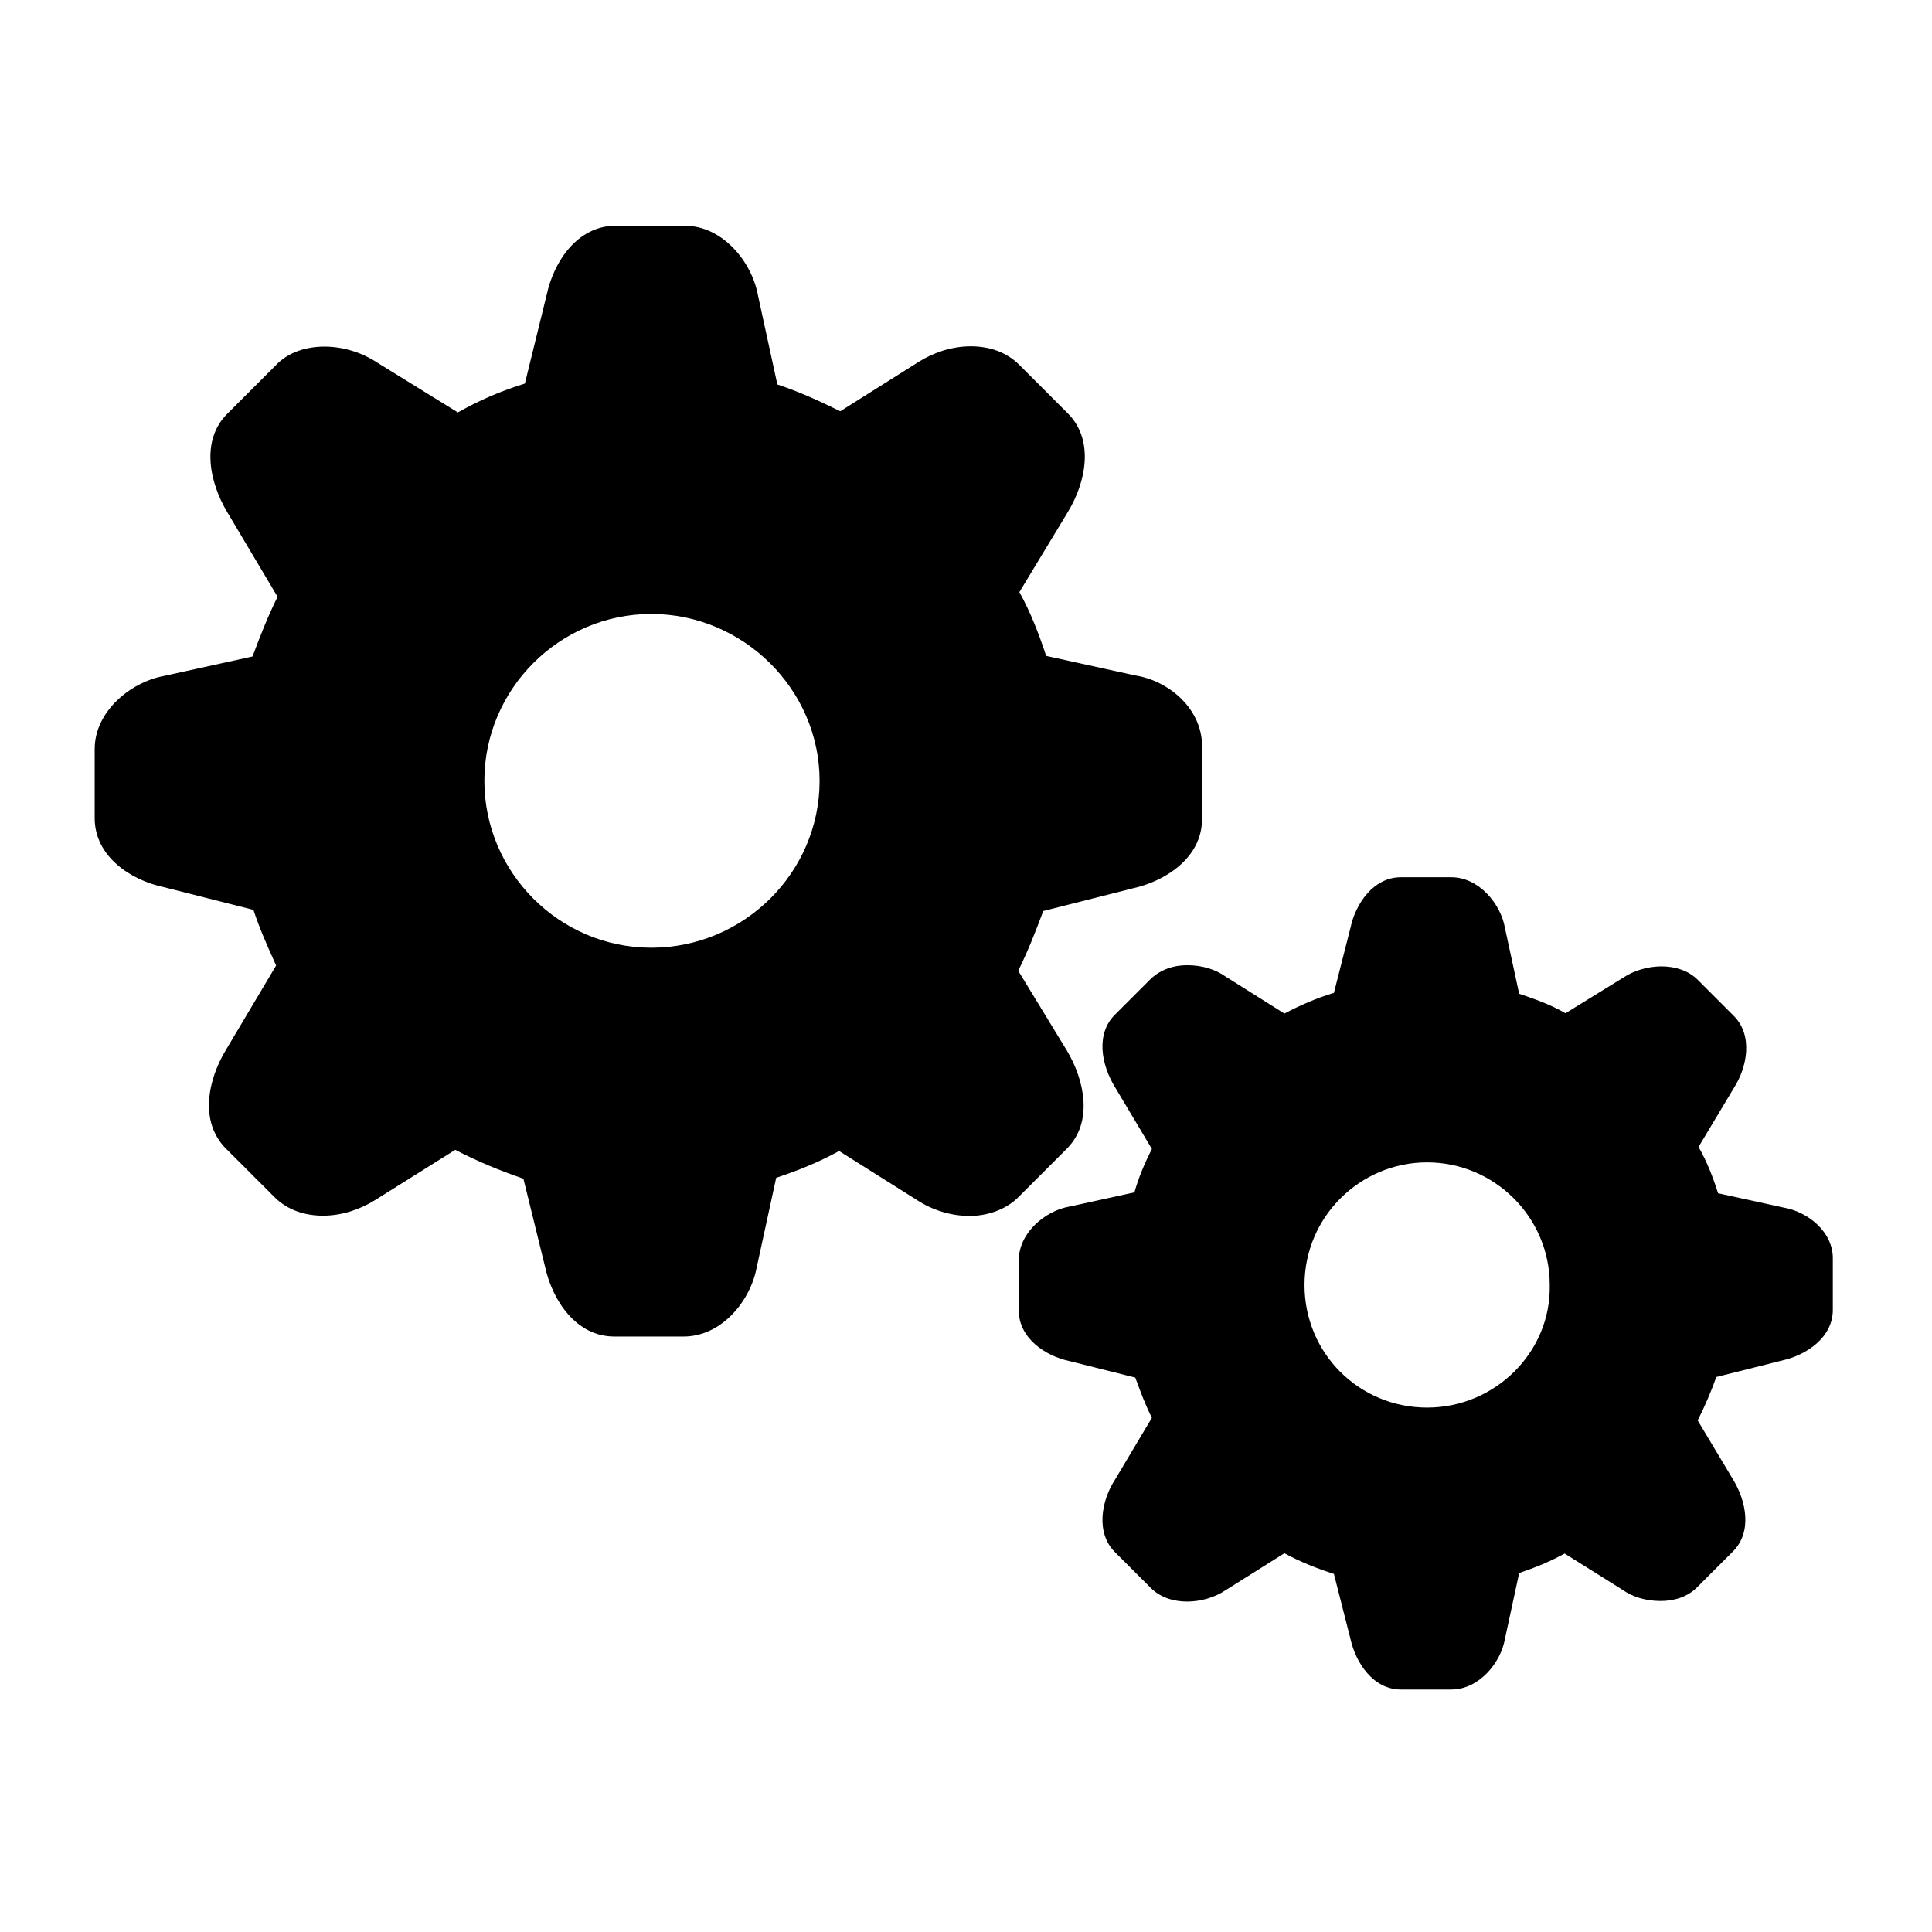 <?xml version="1.0" standalone="no"?><!DOCTYPE svg PUBLIC "-//W3C//DTD SVG 1.1//EN" "http://www.w3.org/Graphics/SVG/1.1/DTD/svg11.dtd"><svg t="1572844785573" class="icon" viewBox="0 0 1024 1024" version="1.1" xmlns="http://www.w3.org/2000/svg" p-id="15649" xmlns:xlink="http://www.w3.org/1999/xlink" width="128" height="128"><defs><style type="text/css"></style></defs><path d="M601.579 357.98l-47.087-10.342c-3.859-11.577-8.177-23.005-14.199-33.804l25.777-42.608c9.263-15.278 14.201-37.665 0-52.015l-25.777-25.786c-7.101-7.099-16.363-9.874-25.777-9.874-9.881 0-19.607 3.242-27.482 8.177l-41.673 26.246c-10.96-5.404-21.767-10.34-33.345-14.199l-10.342-47.546c-3.242-17.441-18.678-36.586-38.749-36.586h-36.58c-20.38 0-32.886 19.145-36.586 36.586l-11.577 47.078c-12.504 3.859-24.08 8.804-35.5 15.286l-43.228-26.705c-7.56-4.943-17.441-8.186-27.473-8.186-9.263 0-19.145 2.782-25.777 9.881l-25.787 25.779c-14.199 14.199-9.254 36.586 0 52.023l26.705 44.922c-4.936 9.874-9.256 20.834-13.274 31.641l-47.076 10.34c-17.441 3.239-36.586 18.676-36.586 38.749v36.578c0 20.38 19.145 32.886 36.586 36.586l47.546 12.044c3.239 9.874 7.56 19.596 12.037 29.477l-26.705 44.922c-9.263 15.278-14.199 37.665 0 52.023l25.777 25.779c7.101 7.099 16.364 9.881 25.779 9.881 9.881 0 19.605-3.25 27.48-8.186l42.601-26.705c11.577 6.022 23.464 10.96 36.127 15.286l11.577 47.077c3.859 17.441 16.355 36.586 36.578 36.586h36.745c20.373 0 35.5-19.146 38.742-36.586l10.34-47.544c11.577-3.859 22.387-8.179 33.345-14.201l41.675 26.246c7.568 4.936 17.449 8.177 27.48 8.177 9.263 0 19.137-3.242 25.779-9.881l25.777-25.777c14.199-14.201 9.263-36.586 0-52.023l-25.777-42.292c4.936-9.881 9.262-20.841 13.274-31.65l47.544-12.037c17.441-3.859 36.586-16.363 36.586-36.586v-36.586c1.236-21.756-17.909-37.042-35.5-39.665zM345.173 502.311c-48.773 0-88.451-39.976-88.451-88.451 0-48.781 39.986-88.449 88.451-88.449 48.781 0 89.227 39.976 89.227 88.449 0 48.475-39.987 88.451-89.227 88.451z" p-id="15650"></path><path d="M945.19 640.005l-34.574-7.56c-2.782-8.804-6.022-16.982-10.348-24.55l18.676-31.182c7.109-10.96 10.35-27.942 0-38.283l-19.137-19.137c-4.936-4.943-12.045-7.101-19.146-7.101-7.099 0-14.658 2.158-20.372 6.017l-30.564 18.835c-7.568-4.477-16.363-7.568-24.542-10.34l-7.568-35.041c-2.163-12.505-13.74-26.705-28.4-26.705H742.51c-14.669 0-24.082 14.199-26.705 26.705L707 526.236c-9.254 2.78-18.058 6.64-26.236 10.958l-31.182-19.605c-5.404-3.859-12.506-6.015-20.382-6.015-7.101 0-13.733 2.156-19.137 7.101l-19.146 19.137c-10.34 10.34-7.099 26.705 0 38.283l19.605 32.886c-3.859 7.56-7.099 15.278-9.254 22.996l-34.581 7.566c-12.505 2.158-26.705 13.735-26.705 28.401v26.705c0 14.669 14.199 24.08 26.705 26.705l35.041 8.795c2.78 7.568 5.404 14.669 8.795 21.308l-19.605 32.878c-7.099 10.96-10.34 27.942 0 38.283l19.146 19.137c4.938 4.945 12.037 7.109 19.137 7.109 7.109 0 14.669-2.163 20.382-6.022l31.182-19.605c8.177 4.477 17.441 8.177 26.236 10.958l8.804 34.574c2.773 12.506 12.037 26.705 26.705 26.705h26.705c14.658 0 26.236-14.199 28.4-26.705l7.568-35.04c8.179-2.773 16.364-6.015 24.082-10.34l30.564 19.145c5.395 3.859 12.496 6.022 20.372 6.022 7.101 0 14.201-2.163 19.137-7.109l19.145-19.137c10.34-10.34 7.101-26.705 0-38.283l-18.678-31.182c3.859-7.568 7.101-15.286 9.881-23.005l35.042-8.795c12.496-2.782 26.703-12.039 26.703-26.705v-26.705c0.463-14.668-13.277-25.468-26.241-27.63z m-188.788 106.05c-36.119 0-64.987-28.868-64.987-64.987 0-36.127 29.488-64.987 64.987-64.987s64.987 28.86 64.987 64.987c0.768 35.499-28.868 64.987-64.987 64.987z" p-id="15651"></path></svg>